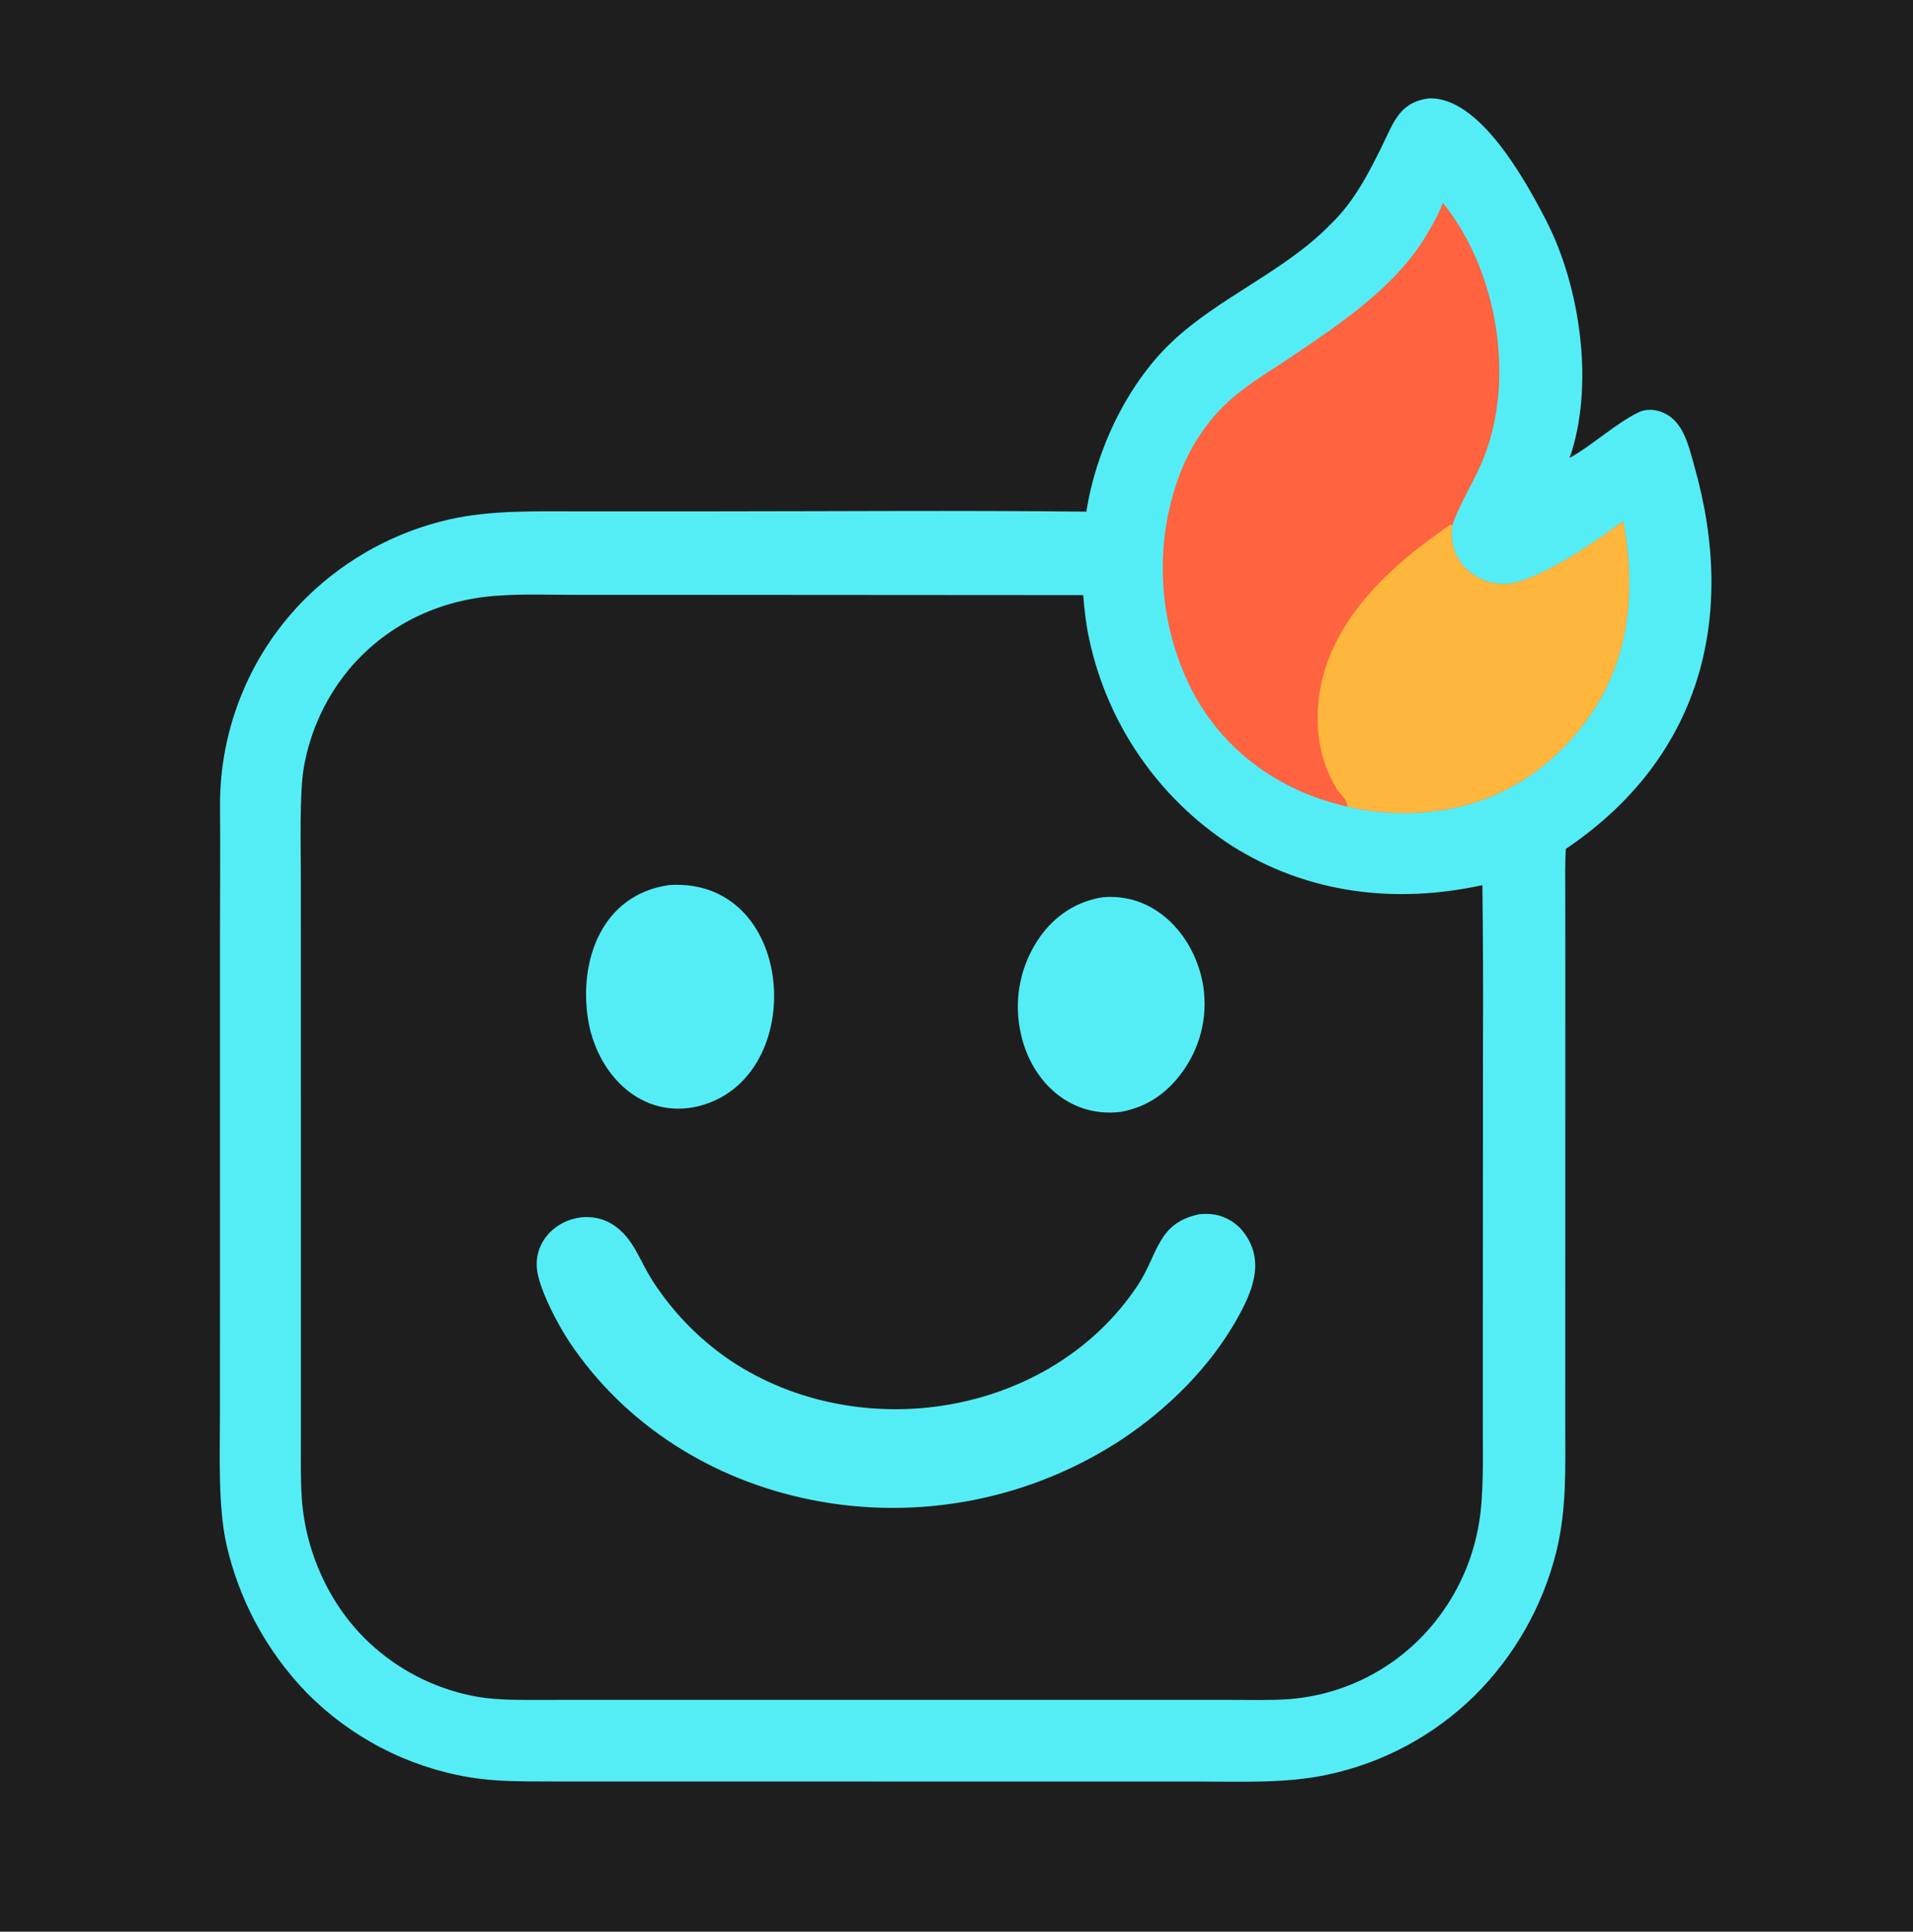 <svg width="530" height="535" viewBox="0 0 530 535" fill="none" xmlns="http://www.w3.org/2000/svg">
<g clip-path="url(#clip0_1_2)">
<path d="M0 0H530V535H0V0Z" fill="#1E1E1E"/>
<path d="M395.735 27.264C409.803 26.519 422.675 50.033 428.366 61.072C437.893 79.554 441.781 106.972 434.875 126.826C441.421 123.153 447.471 117.363 454.161 114.093C455.635 113.491 457.161 113.351 458.694 113.654C466.201 115.186 467.703 123.05 469.457 129.243C481.424 171.491 470.89 210.118 433.82 235.107C433.557 238.756 433.664 243.782 433.664 247.526L433.675 268.771L433.665 364.377L433.661 394.532C433.65 406.494 434.09 417.733 431.259 429.456C427.528 444.681 419.667 458.581 408.542 469.625C397.238 480.742 382.97 488.366 367.445 491.583C356.168 493.973 343.562 493.426 331.973 493.419L294.953 493.421L155.356 493.408L146.279 493.377C140.483 493.319 135.601 493.15 129.86 492.208C112.707 489.297 96.915 481.03 84.748 468.593C73.757 457.164 66.119 442.933 62.669 427.456C60.406 416.996 60.924 402.919 60.935 391.982L60.951 353.464L60.943 260.832C60.955 248.388 61.054 235.836 60.958 223.402C60.79 201.614 69.525 180.426 85.247 165.143C96.115 154.605 109.663 147.247 124.419 143.871C136.059 141.235 148.576 141.635 160.492 141.629H195.318C230.386 141.626 265.954 141.316 300.985 141.71C303.578 124.916 312.096 106.732 324.402 94.954C337.591 82.333 355.782 75.344 368.685 62.08C375.079 55.927 378.985 48.361 382.859 40.523C386.084 33.999 387.633 28.378 395.735 27.264Z" fill="#55EDF5"/>
<path d="M138.418 164.95C144.248 164.491 152.812 164.746 158.888 164.75L194.429 164.757L300.096 164.827C300.424 168.945 300.912 173.15 301.806 177.179C306.863 200.608 320.987 221.083 341.092 234.131C362.16 247.528 386.606 250.43 410.695 245.145C410.874 259.455 410.93 273.767 410.862 288.078L410.827 359.528L410.812 394.849C410.809 403.165 411.113 413.669 409.79 421.67C408.163 431.755 403.944 441.245 397.548 449.21C387.963 461.2 373.974 468.849 358.708 470.447C358.277 470.497 357.845 470.54 357.413 470.574C352.551 470.965 345.947 470.805 341.001 470.802L314.72 470.797L231.507 470.8L168.495 470.797L149.805 470.804C144.044 470.8 138.165 470.915 132.472 469.977C121.894 468.158 112.017 463.471 103.918 456.427C91.867 446.012 84.55 430.334 83.579 414.529C83.258 409.301 83.364 403.665 83.365 398.399L83.369 373.454L83.362 293.4L83.354 243.049C83.348 235.247 82.928 220.137 84.137 212.799C85.911 202.239 90.576 192.377 97.614 184.307C108.159 172.399 122.636 165.856 138.418 164.95Z" fill="#1E1E1E"/>
<path d="M332.391 336.272C333.633 336.169 335.3 336.165 336.522 336.386C340.018 337.029 343.106 339.059 345.083 342.013C350.422 349.824 346.793 358.049 342.699 365.324C335.19 378.666 323.684 390.043 311.027 398.512C285.583 415.318 254.525 421.378 224.629 415.369C197.49 409.936 173.161 394.745 157.711 371.609C154.442 366.563 150.57 359.213 149.127 353.53C145.885 340.766 161.418 332.183 171.178 340.163C175.145 343.406 176.798 347.703 179.175 351.992C180.419 354.231 181.813 356.384 183.349 358.433C188.605 365.648 195.079 371.891 202.479 376.882C238.301 400.685 291.042 392.252 315.182 356.033C320.904 347.448 320.531 338.655 332.391 336.272Z" fill="#55EDF5"/>
<path d="M185.443 245.118C221.445 242.846 224.379 300.67 191.928 306.71C176.633 309.344 165.192 296.738 162.913 282.267C160.322 265.816 166.851 247.719 185.443 245.118Z" fill="#55EDF5"/>
<path d="M305.494 248.505C319.735 247.238 330.413 258.547 333.123 271.765C334.788 280.145 333.033 288.843 328.25 295.923C323.949 302.302 318.265 306.492 310.67 307.928C295.897 309.816 284.924 298.725 282.529 284.778C280.918 275.868 282.979 266.685 288.244 259.319C292.45 253.466 298.366 249.631 305.494 248.505Z" fill="#55EDF5"/>
<path d="M399.719 56.141C414.719 74.653 419.796 104.262 411.245 126.372C408.683 132.996 404.681 138.8 402.39 145.433C400.576 156.388 411.182 164.147 420.966 161.059C430.159 158.158 441.871 150.142 449.701 144.35C453.208 163.106 451.675 181.947 440.562 198.043C431.129 211.705 417.585 221.115 401.173 224.093C391.949 225.749 382.485 225.513 373.356 223.399C353.936 219.133 337.586 207.06 329.088 188.871C323.339 176.477 321.089 162.746 322.582 149.165C324.344 134.119 330.043 119.846 341.856 109.878C346.918 105.605 352.776 102.212 358.198 98.533C372.009 89.164 387.186 79.084 395.683 64.284C397.147 61.735 398.593 59.305 399.588 56.513L399.719 56.141Z" fill="#FF6340"/>
<path d="M402.39 145.433C400.576 156.388 411.182 164.147 420.966 161.059C430.159 158.158 441.871 150.142 449.701 144.35C453.208 163.106 451.675 181.947 440.562 198.043C431.129 211.705 417.585 221.115 401.173 224.093C391.949 225.749 382.485 225.513 373.356 223.399C373.047 221.089 371.459 220.32 370.277 218.371C365.62 210.694 364.312 202.169 365.396 193.305C367.977 172.193 385.101 156.681 401.761 145.366C401.97 145.388 402.18 145.411 402.39 145.433Z" fill="#FFB63C"/>
</g>
<defs>
<clipPath id="clip0_1_2">
<rect width="530" height="535" fill="white"/>
</clipPath>
</defs>
</svg>
